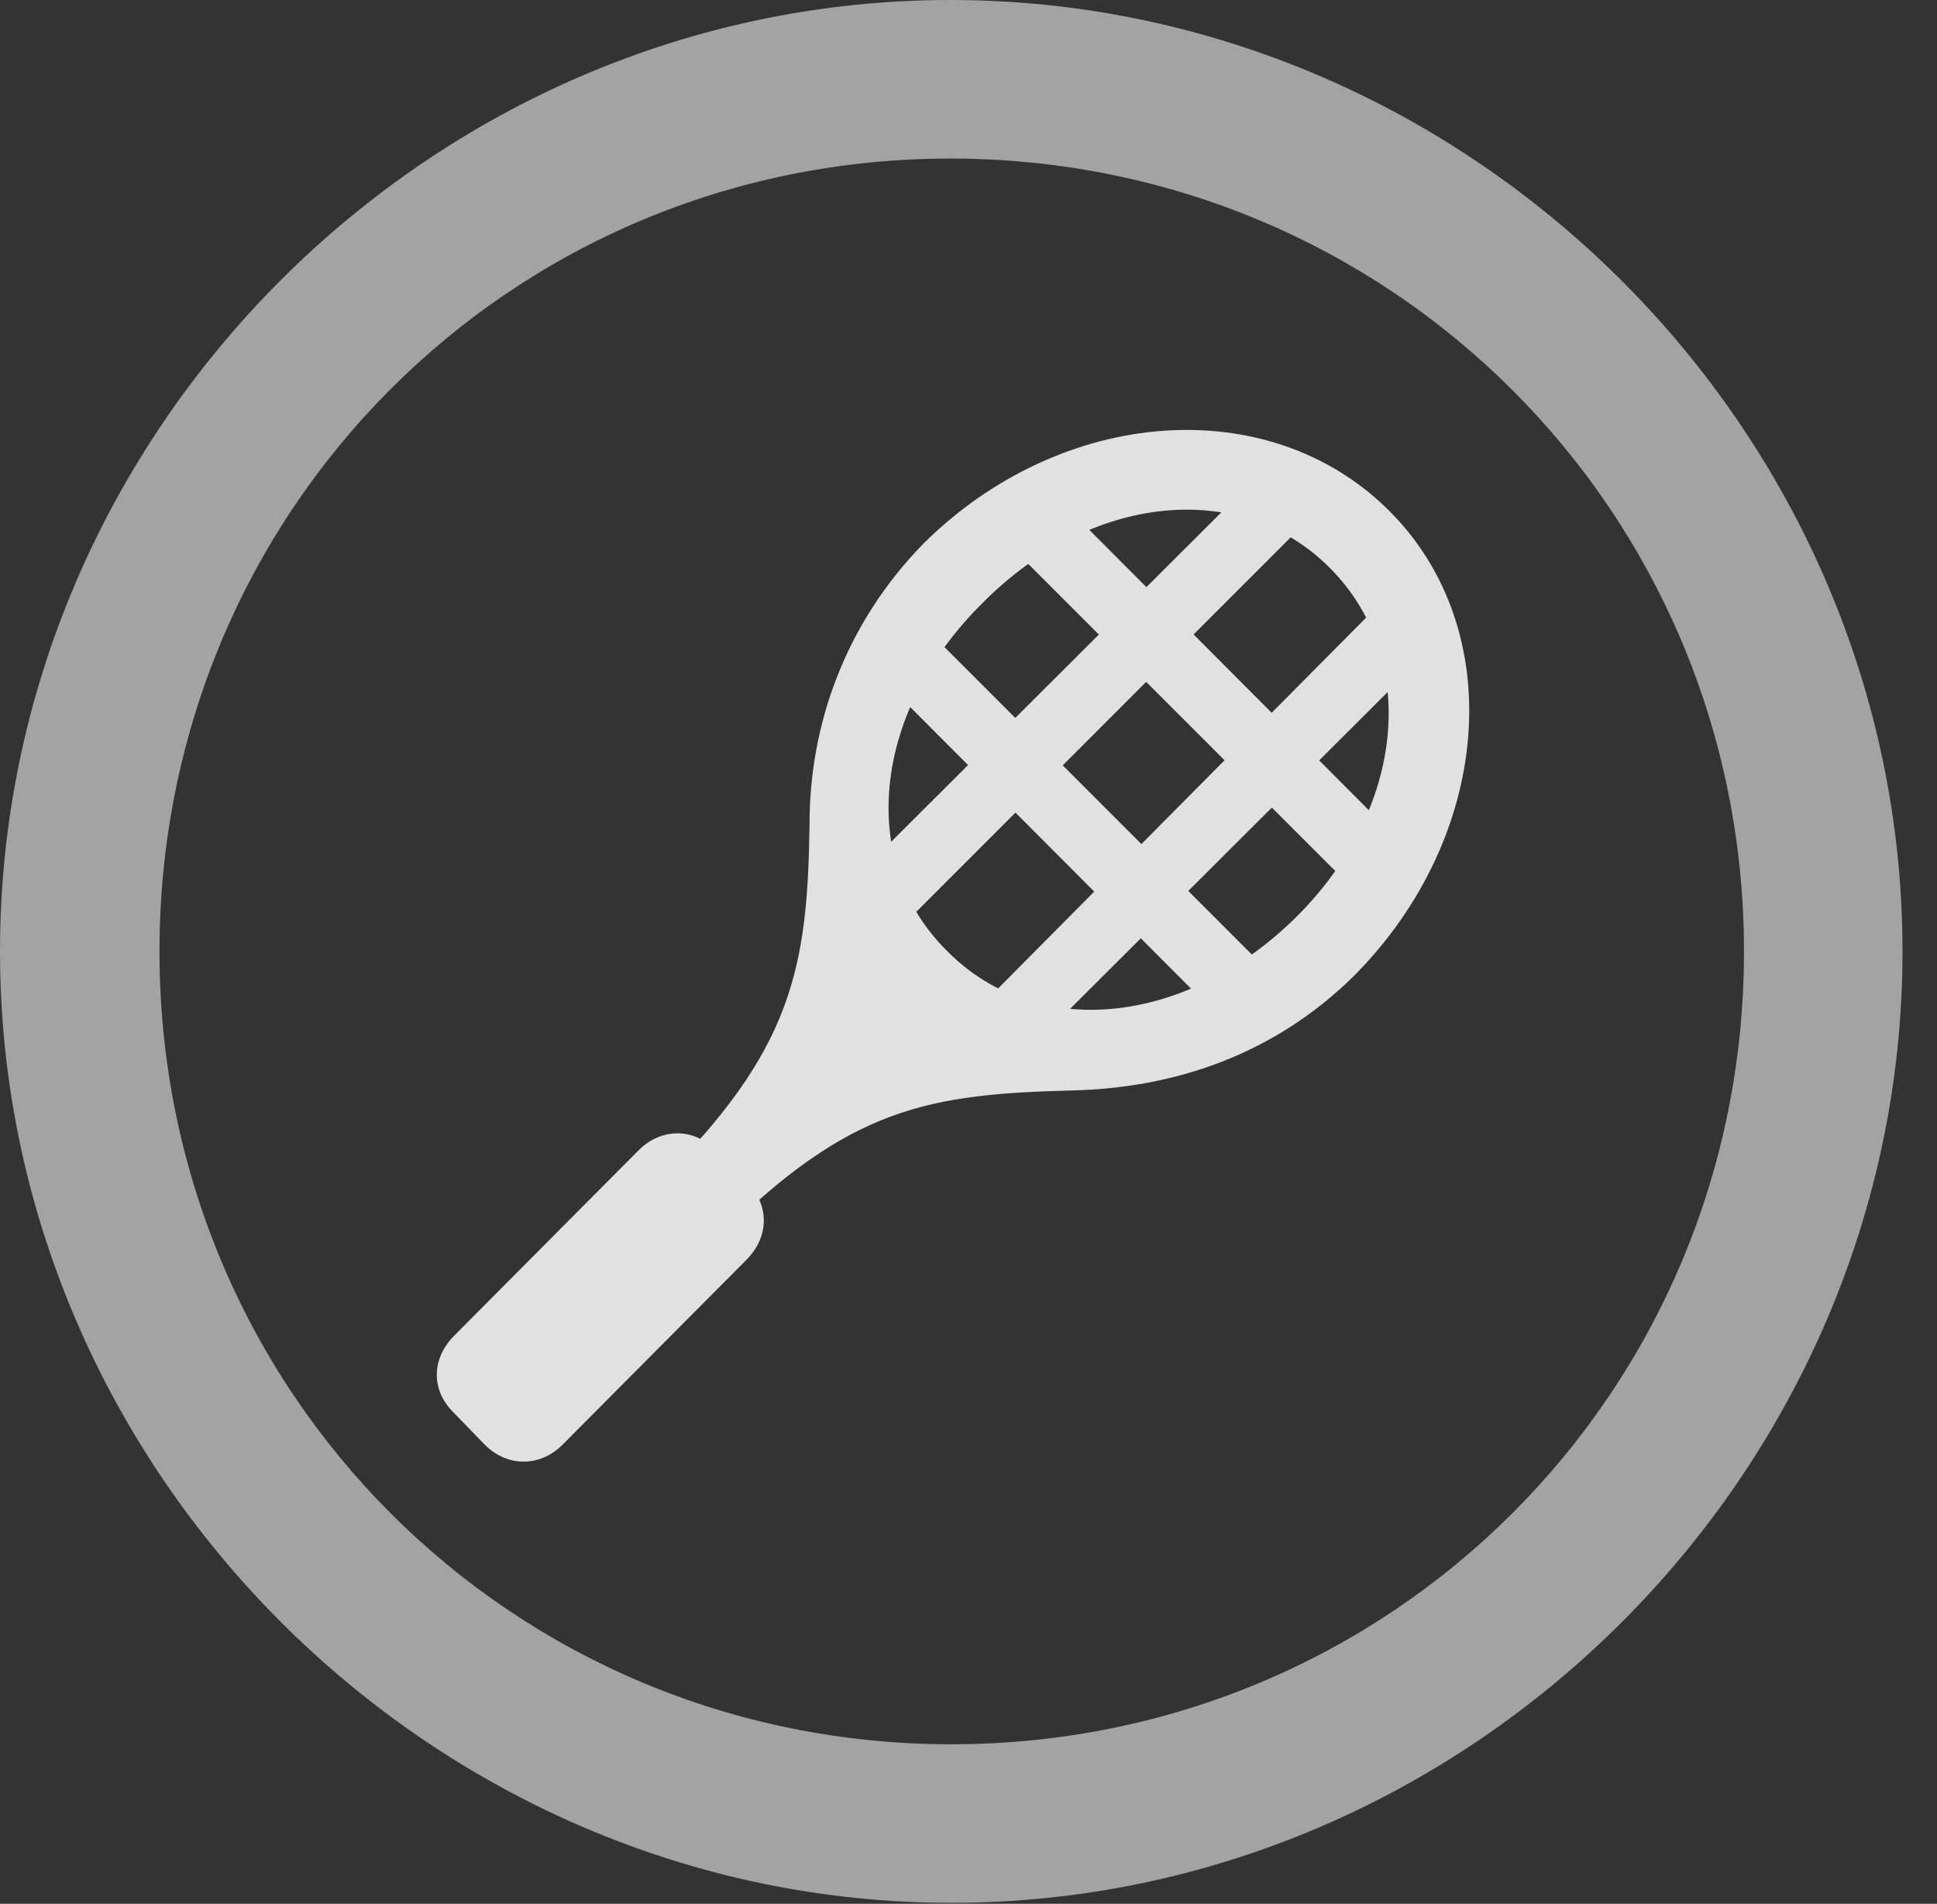 <?xml version="1.0" encoding="UTF-8"?>
<!--Generator: Apple Native CoreSVG 232.5-->
<!DOCTYPE svg
PUBLIC "-//W3C//DTD SVG 1.1//EN"
       "http://www.w3.org/Graphics/SVG/1.1/DTD/svg11.dtd">
<svg version="1.1" xmlns="http://www.w3.org/2000/svg" xmlns:xlink="http://www.w3.org/1999/xlink" width="20.283" height="19.932">
 <rect width="100%" height="100%" fill="#333333" stroke="none"/>
 <g>
  <rect height="19.932" opacity="0" width="20.283" x="0" y="0"/>
  <path d="M9.961 19.922C15.41 19.922 19.922 15.4 19.922 9.961C19.922 4.512 15.4 0 9.951 0C4.512 0 0 4.512 0 9.961C0 15.4 4.521 19.922 9.961 19.922ZM9.961 18.262C5.352 18.262 1.67 14.57 1.67 9.961C1.67 5.352 5.342 1.66 9.951 1.66C14.56 1.66 18.262 5.352 18.262 9.961C18.262 14.57 14.57 18.262 9.961 18.262Z" fill="#ffffff" fill-opacity="0.55"/>
  <path d="M14.541 5.342C13.281 4.092 11.113 4.258 9.668 5.693C8.838 6.543 8.477 7.607 8.477 8.623C8.457 10.137 8.301 10.996 6.895 12.383L7.5 12.988C8.896 11.582 9.727 11.455 11.25 11.416C12.285 11.387 13.33 11.055 14.18 10.215C15.625 8.76 15.801 6.592 14.541 5.342ZM13.926 5.947C14.863 6.885 14.717 8.467 13.574 9.6C12.422 10.742 10.85 10.898 9.922 9.961C8.975 9.033 9.131 7.451 10.293 6.309C11.426 5.166 12.998 5.01 13.926 5.947ZM4.746 14.785L5.078 15.127C5.312 15.361 5.654 15.361 5.889 15.127L7.822 13.184C8.057 12.94 8.057 12.617 7.822 12.373L7.49 12.041C7.266 11.807 6.924 11.807 6.689 12.041L4.746 13.994C4.521 14.229 4.512 14.551 4.746 14.785ZM14.238 9.375L14.717 8.867L11.065 5.205L10.566 5.703ZM12.852 10.732L13.369 10.254L9.697 6.582L9.199 7.07ZM9.16 8.984L9.463 9.678L13.584 5.557L12.988 5.166ZM10.352 10.449L10.986 10.781L14.775 7.002L14.375 6.396Z" fill="#ffffff" fill-opacity="0.85"/>
 </g>
</svg>
